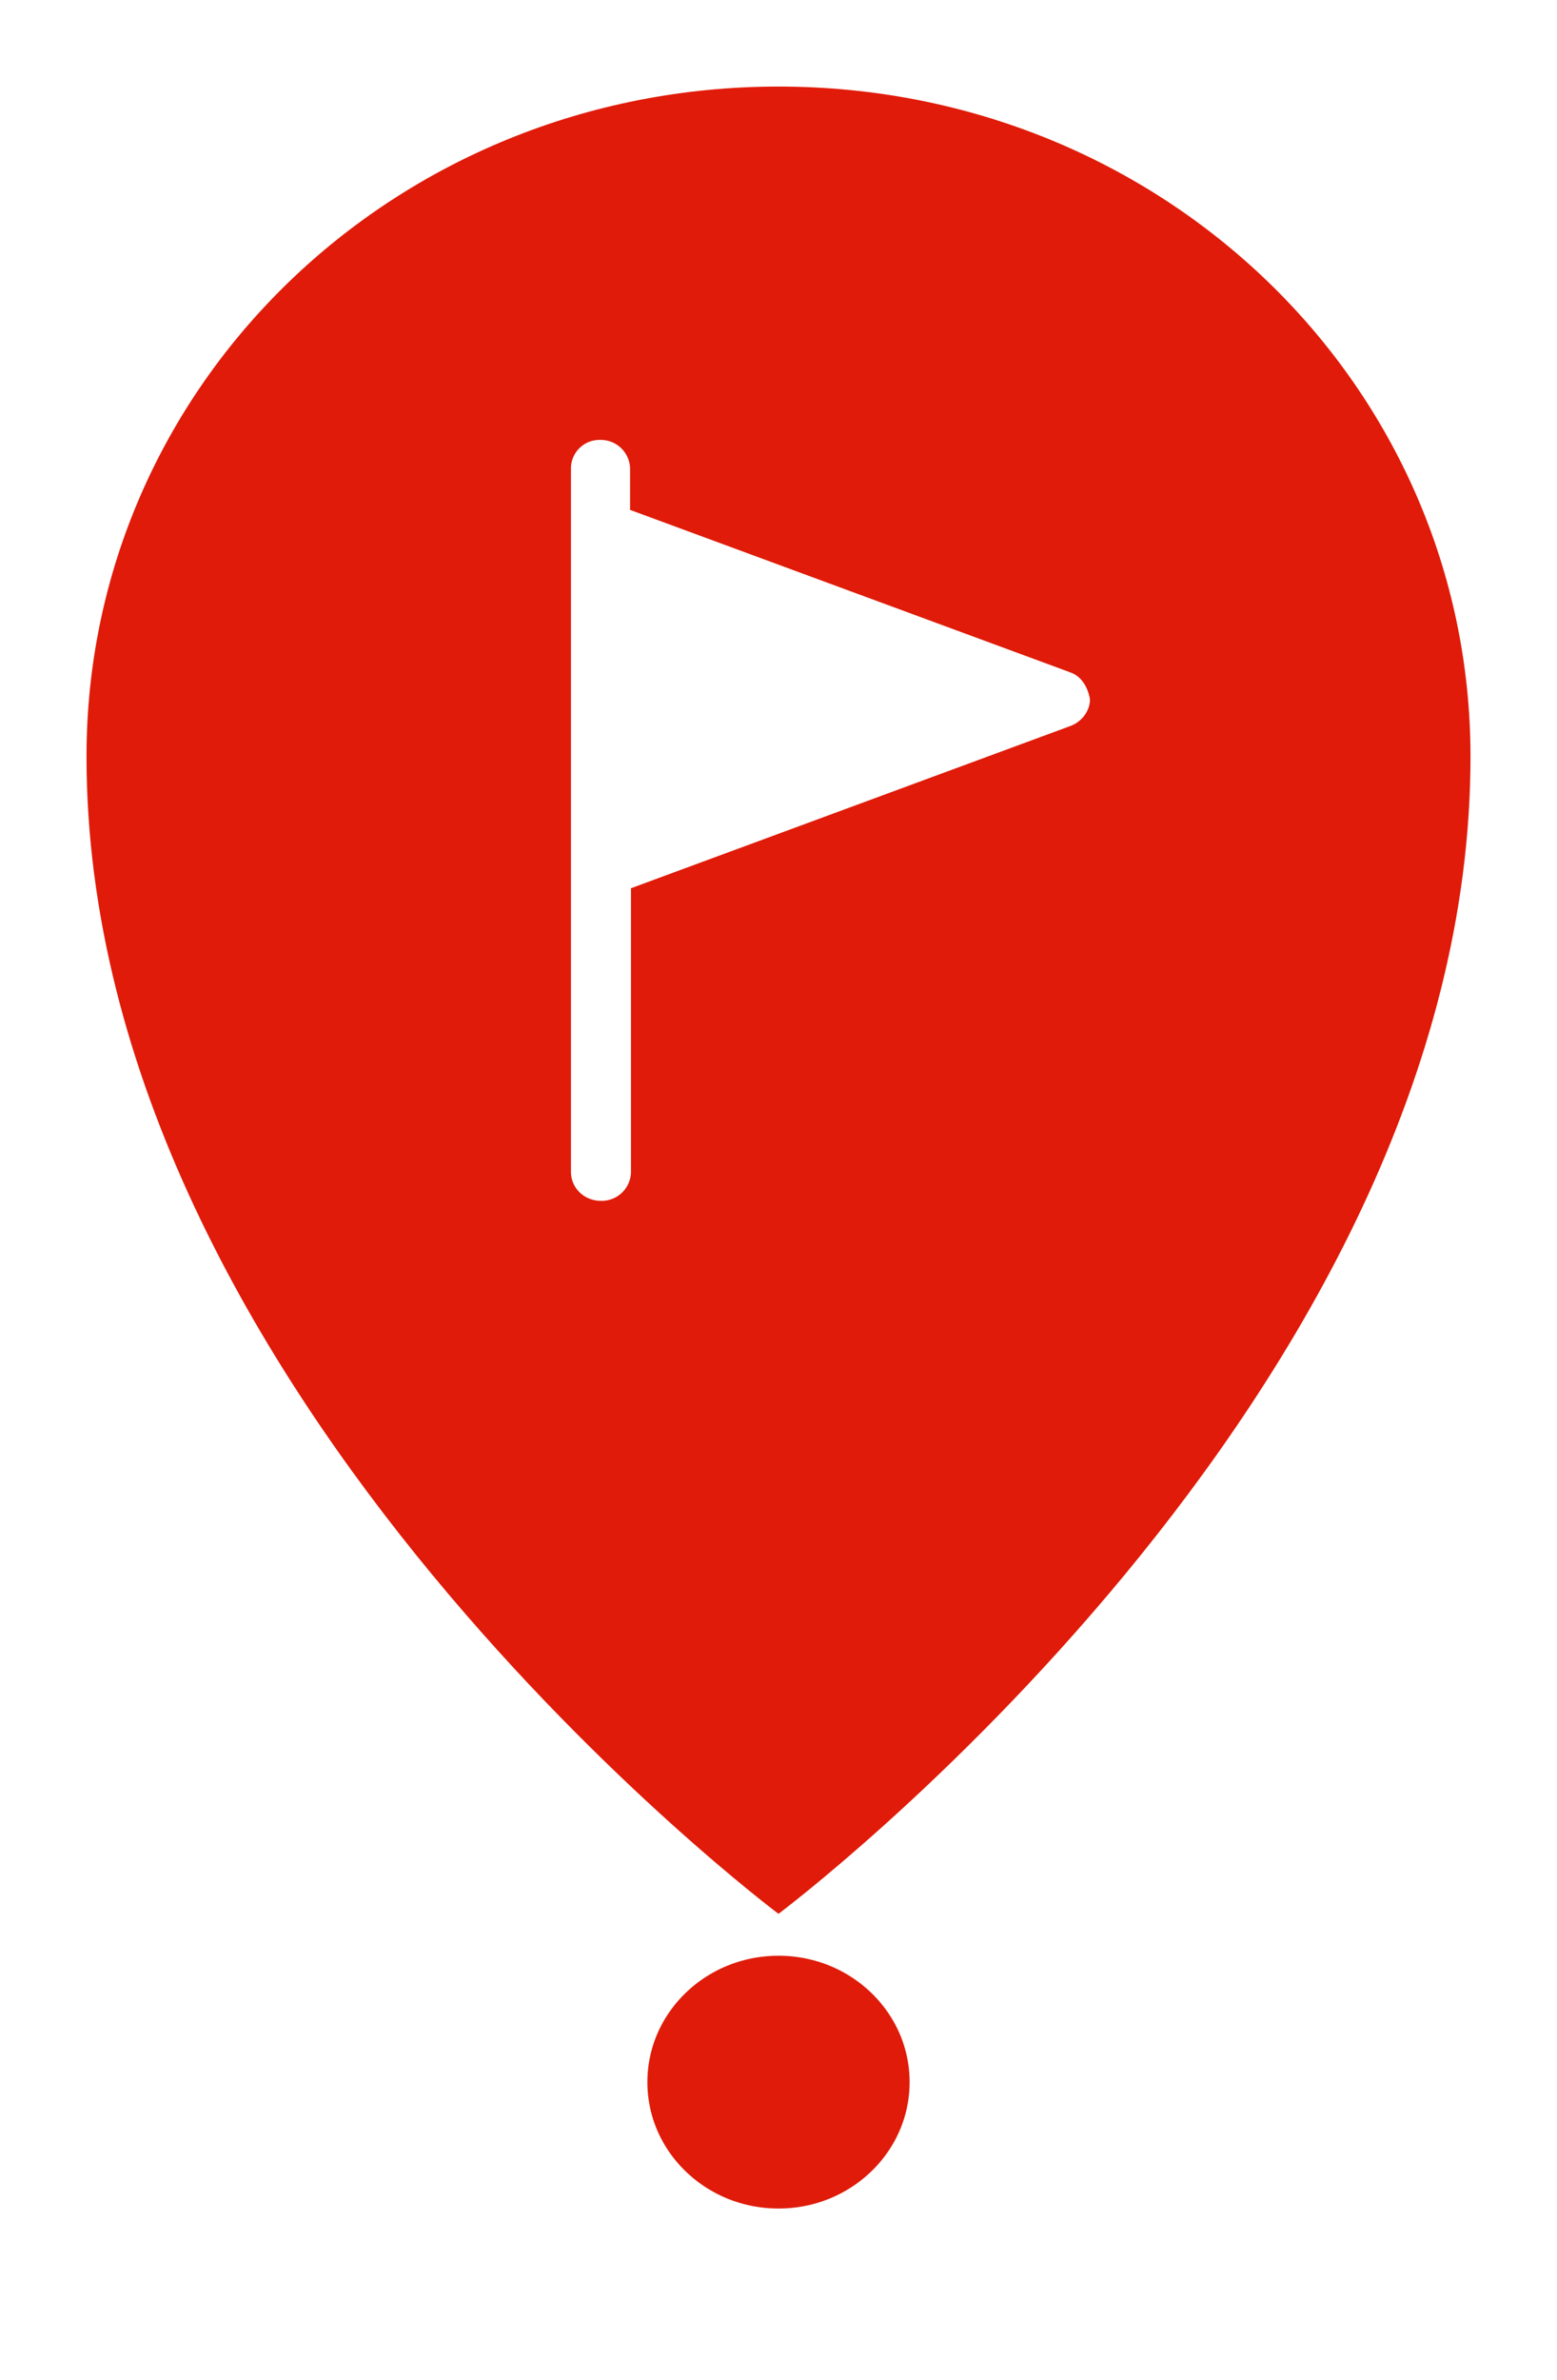 <svg xmlns="http://www.w3.org/2000/svg" width="36" height="55" viewBox="0 0 36 55">
    <defs>
        <filter id="a" width="121.9%" height="116%" x="-10.9%" y="-5%" filterUnits="objectBoundingBox">
            <feOffset dy="1" in="SourceAlpha" result="shadowOffsetOuter1"/>
            <feGaussianBlur in="shadowOffsetOuter1" result="shadowBlurOuter1" stdDeviation="1"/>
            <feColorMatrix in="shadowBlurOuter1" result="shadowMatrixOuter1" values="0 0 0 0 0 0 0 0 0 0 0 0 0 0 0 0 0 0 0.34 0"/>
            <feMerge>
                <feMergeNode in="shadowMatrixOuter1"/>
                <feMergeNode in="SourceGraphic"/>
            </feMerge>
        </filter>
    </defs>
    <g fill="none" fill-rule="evenodd" filter="url(#a)" transform="translate(2 1)">
        <ellipse cx="16" cy="46.111" fill="#E01B09" stroke="#FFF" stroke-width="1.937" rx="4" ry="3.889"/>
        <path fill="#E01B09" fill-rule="nonzero" d="M16 0C7.127 0 0 6.896 0 15.481 0 30.26 16 42.222 16 42.222s16-11.963 16-26.74C32 6.895 24.873 0 16 0z"/>
        <path fill="#FFF" d="M22.73 13.53L12.568 9.782v-.947a.677.677 0 0 0-.694-.67.66.66 0 0 0-.673.67v16.24c0 .376.306.672.694.672a.677.677 0 0 0 .694-.671v-6.552l10.163-3.75c.265-.098.449-.354.449-.61-.04-.277-.204-.553-.47-.632z"/>
    </g>
</svg>
